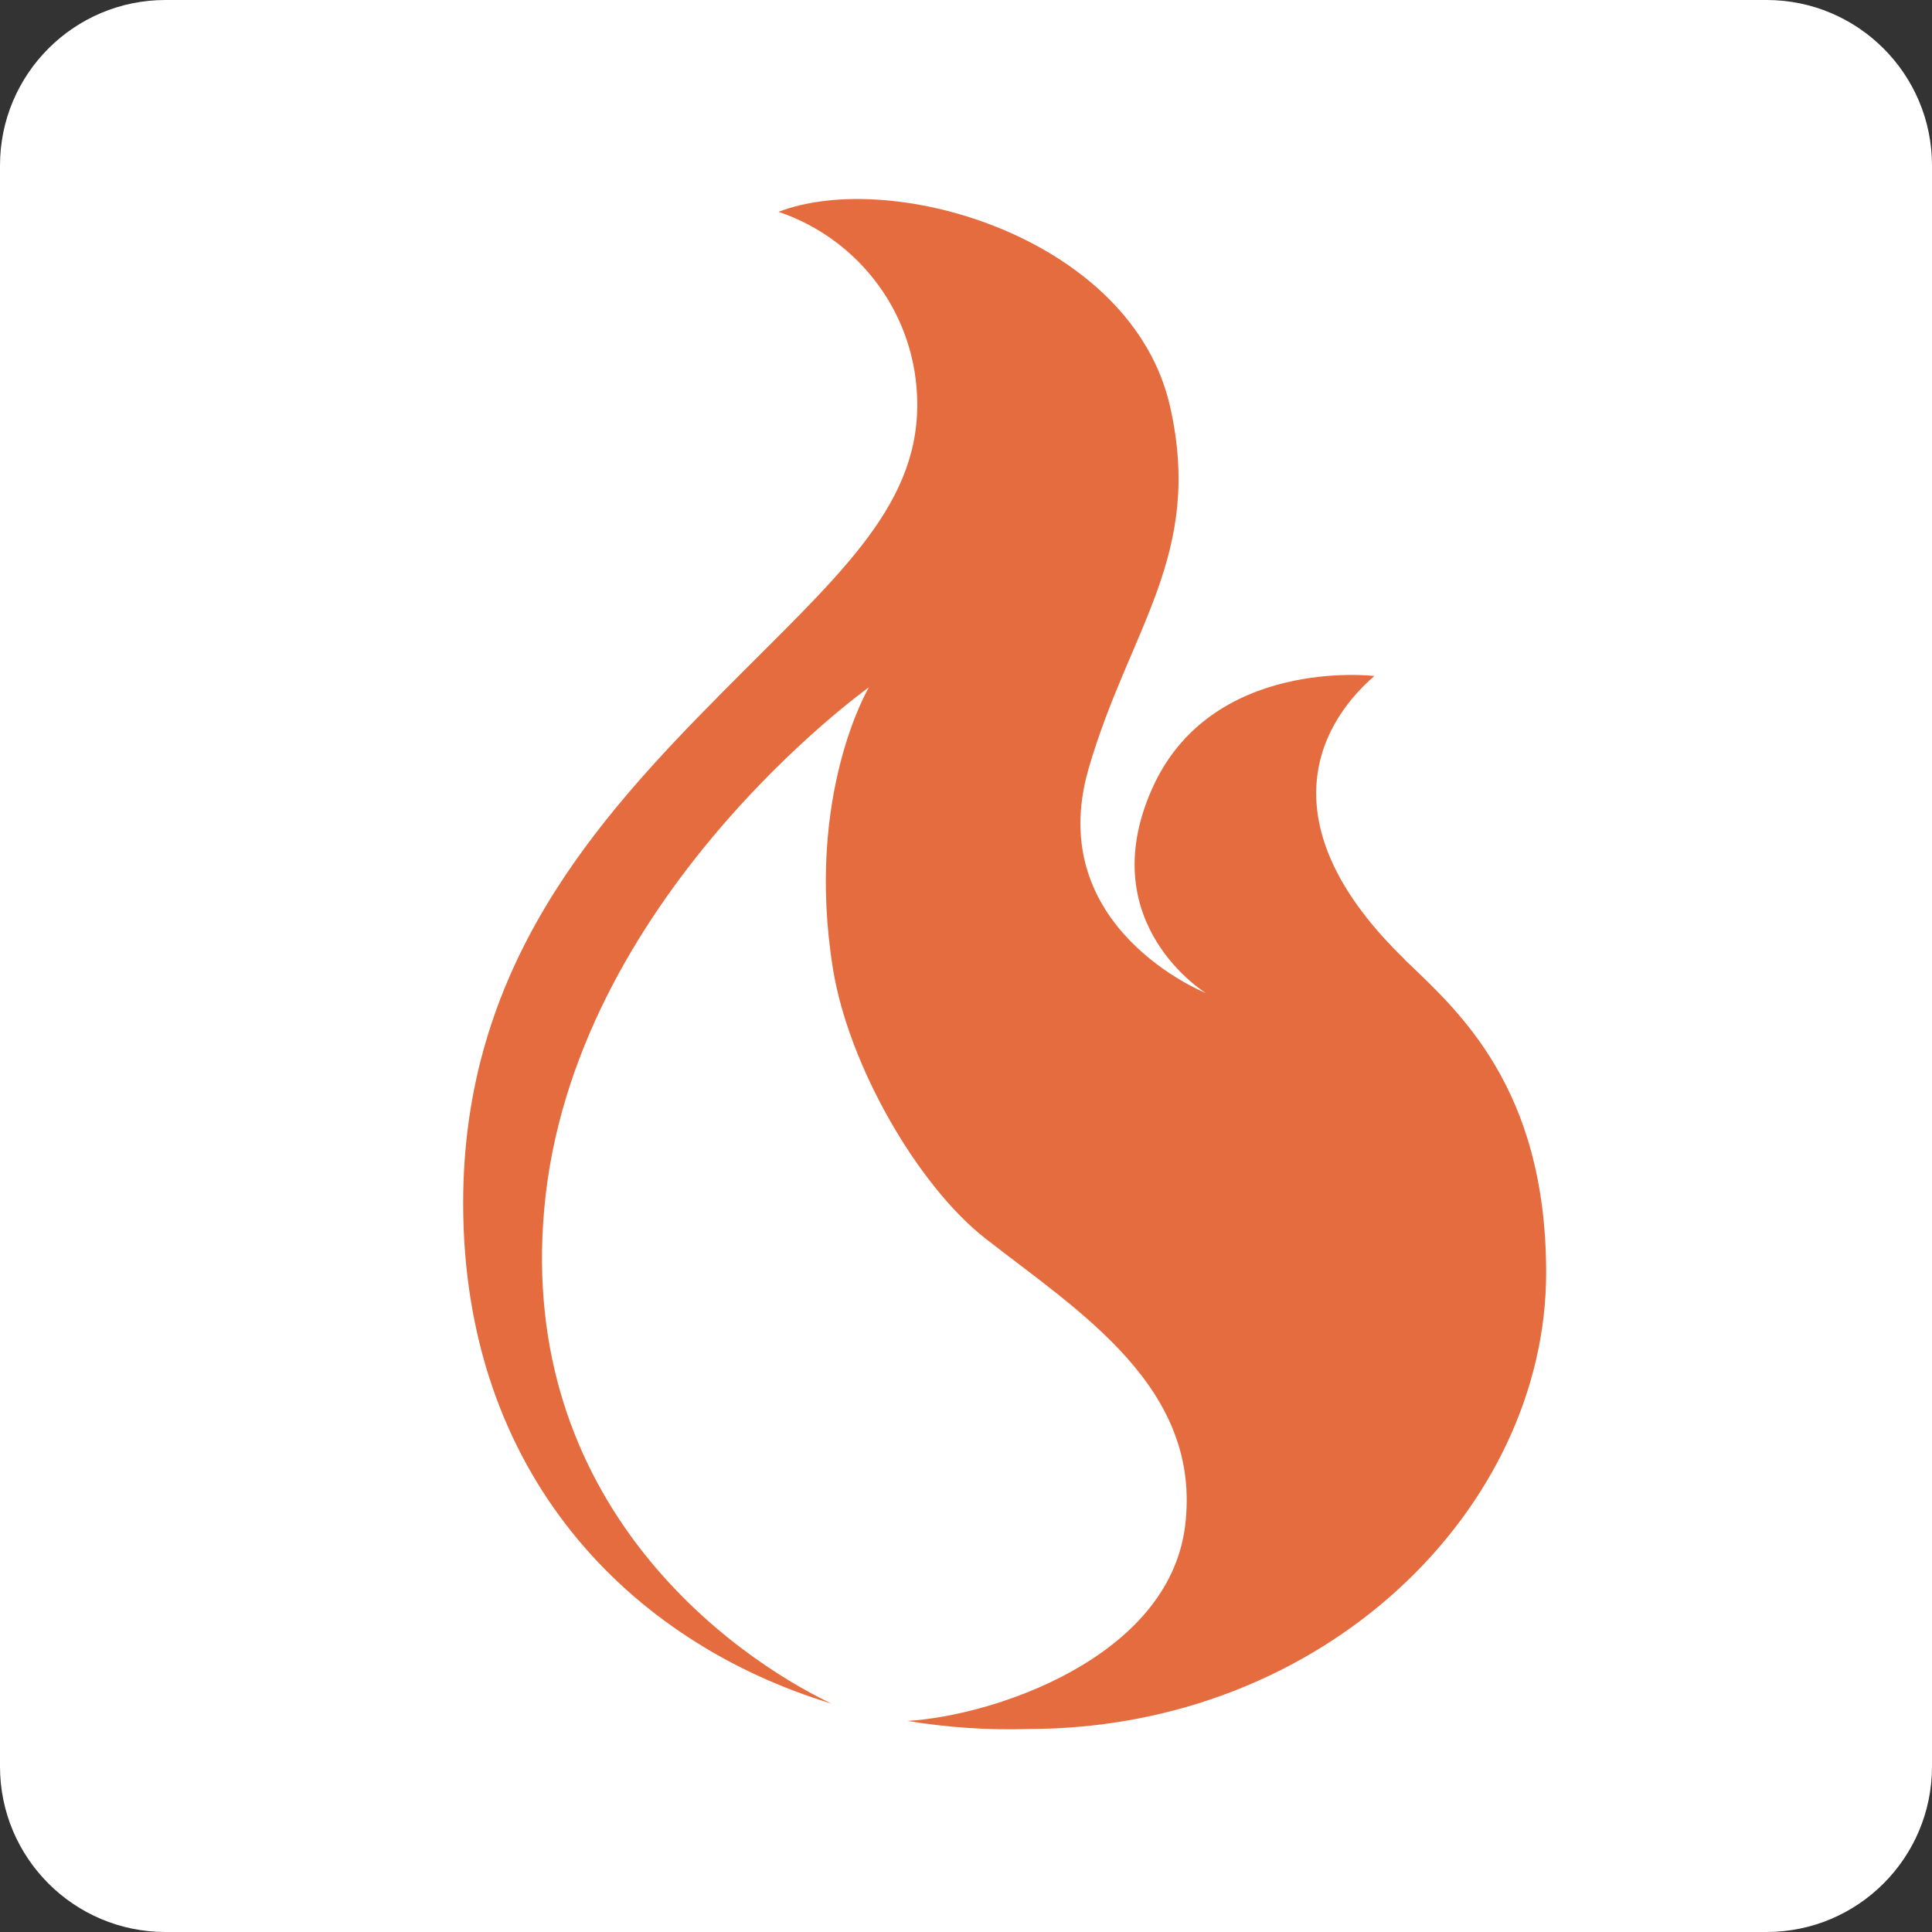<svg width="500" height="500" viewBox="0 0 500 500" fill="none" xmlns="http://www.w3.org/2000/svg">
<rect x="0" y="0" width="500" height="500" fill="#333333" stroke="none"/>
<g clip-path="url(#clip0_3_2715)">
<path d="M457.176 0H42.824C19.173 0 0 19.173 0 42.824V457.176C0 480.827 19.173 500 42.824 500H457.176C480.827 500 500 480.827 500 457.176V42.824C500 19.173 480.827 0 457.176 0Z" fill="white"/>
<path d="M363.577 248.338C328.901 214.77 339.721 188.763 355.69 174.945C355.69 174.945 313.127 169.796 298.005 204.472C282.818 239.148 312.084 257.007 312.084 257.007C312.084 257.007 269.847 240.191 281.71 198.996C292.204 162.756 311.498 143.723 302.829 105.267C293.052 61.791 231.326 43.41 201.473 54.817C222.331 61.856 237.387 81.476 237.387 104.745C237.387 131.86 215.943 149.85 187.133 178.986C153.826 212.554 119.867 250.489 119.867 311.368C119.867 381.632 163.212 425.108 215.161 440.881C188.828 428.302 134.011 388.802 140.855 312.802C148.025 232.63 224.873 177.878 224.873 177.878C224.873 177.878 208.317 205.645 215.552 250.619C219.593 275.909 237.713 307.001 254.986 320.493C279.233 339.46 311.302 359.145 306.674 395.125C302.307 428.888 257.463 444.01 234.845 445.379C245.144 447.074 255.638 447.791 266.002 447.465C342.98 447.465 400.143 390.236 400.143 329.357C400.143 281.189 377.069 261.374 363.512 248.338H363.577Z" fill="#E56C3E"/>
</g>
<defs>
<clipPath id="clip0_3_2715">
<rect width="500" height="500" fill="white"/>
</clipPath>
</defs>
</svg>
